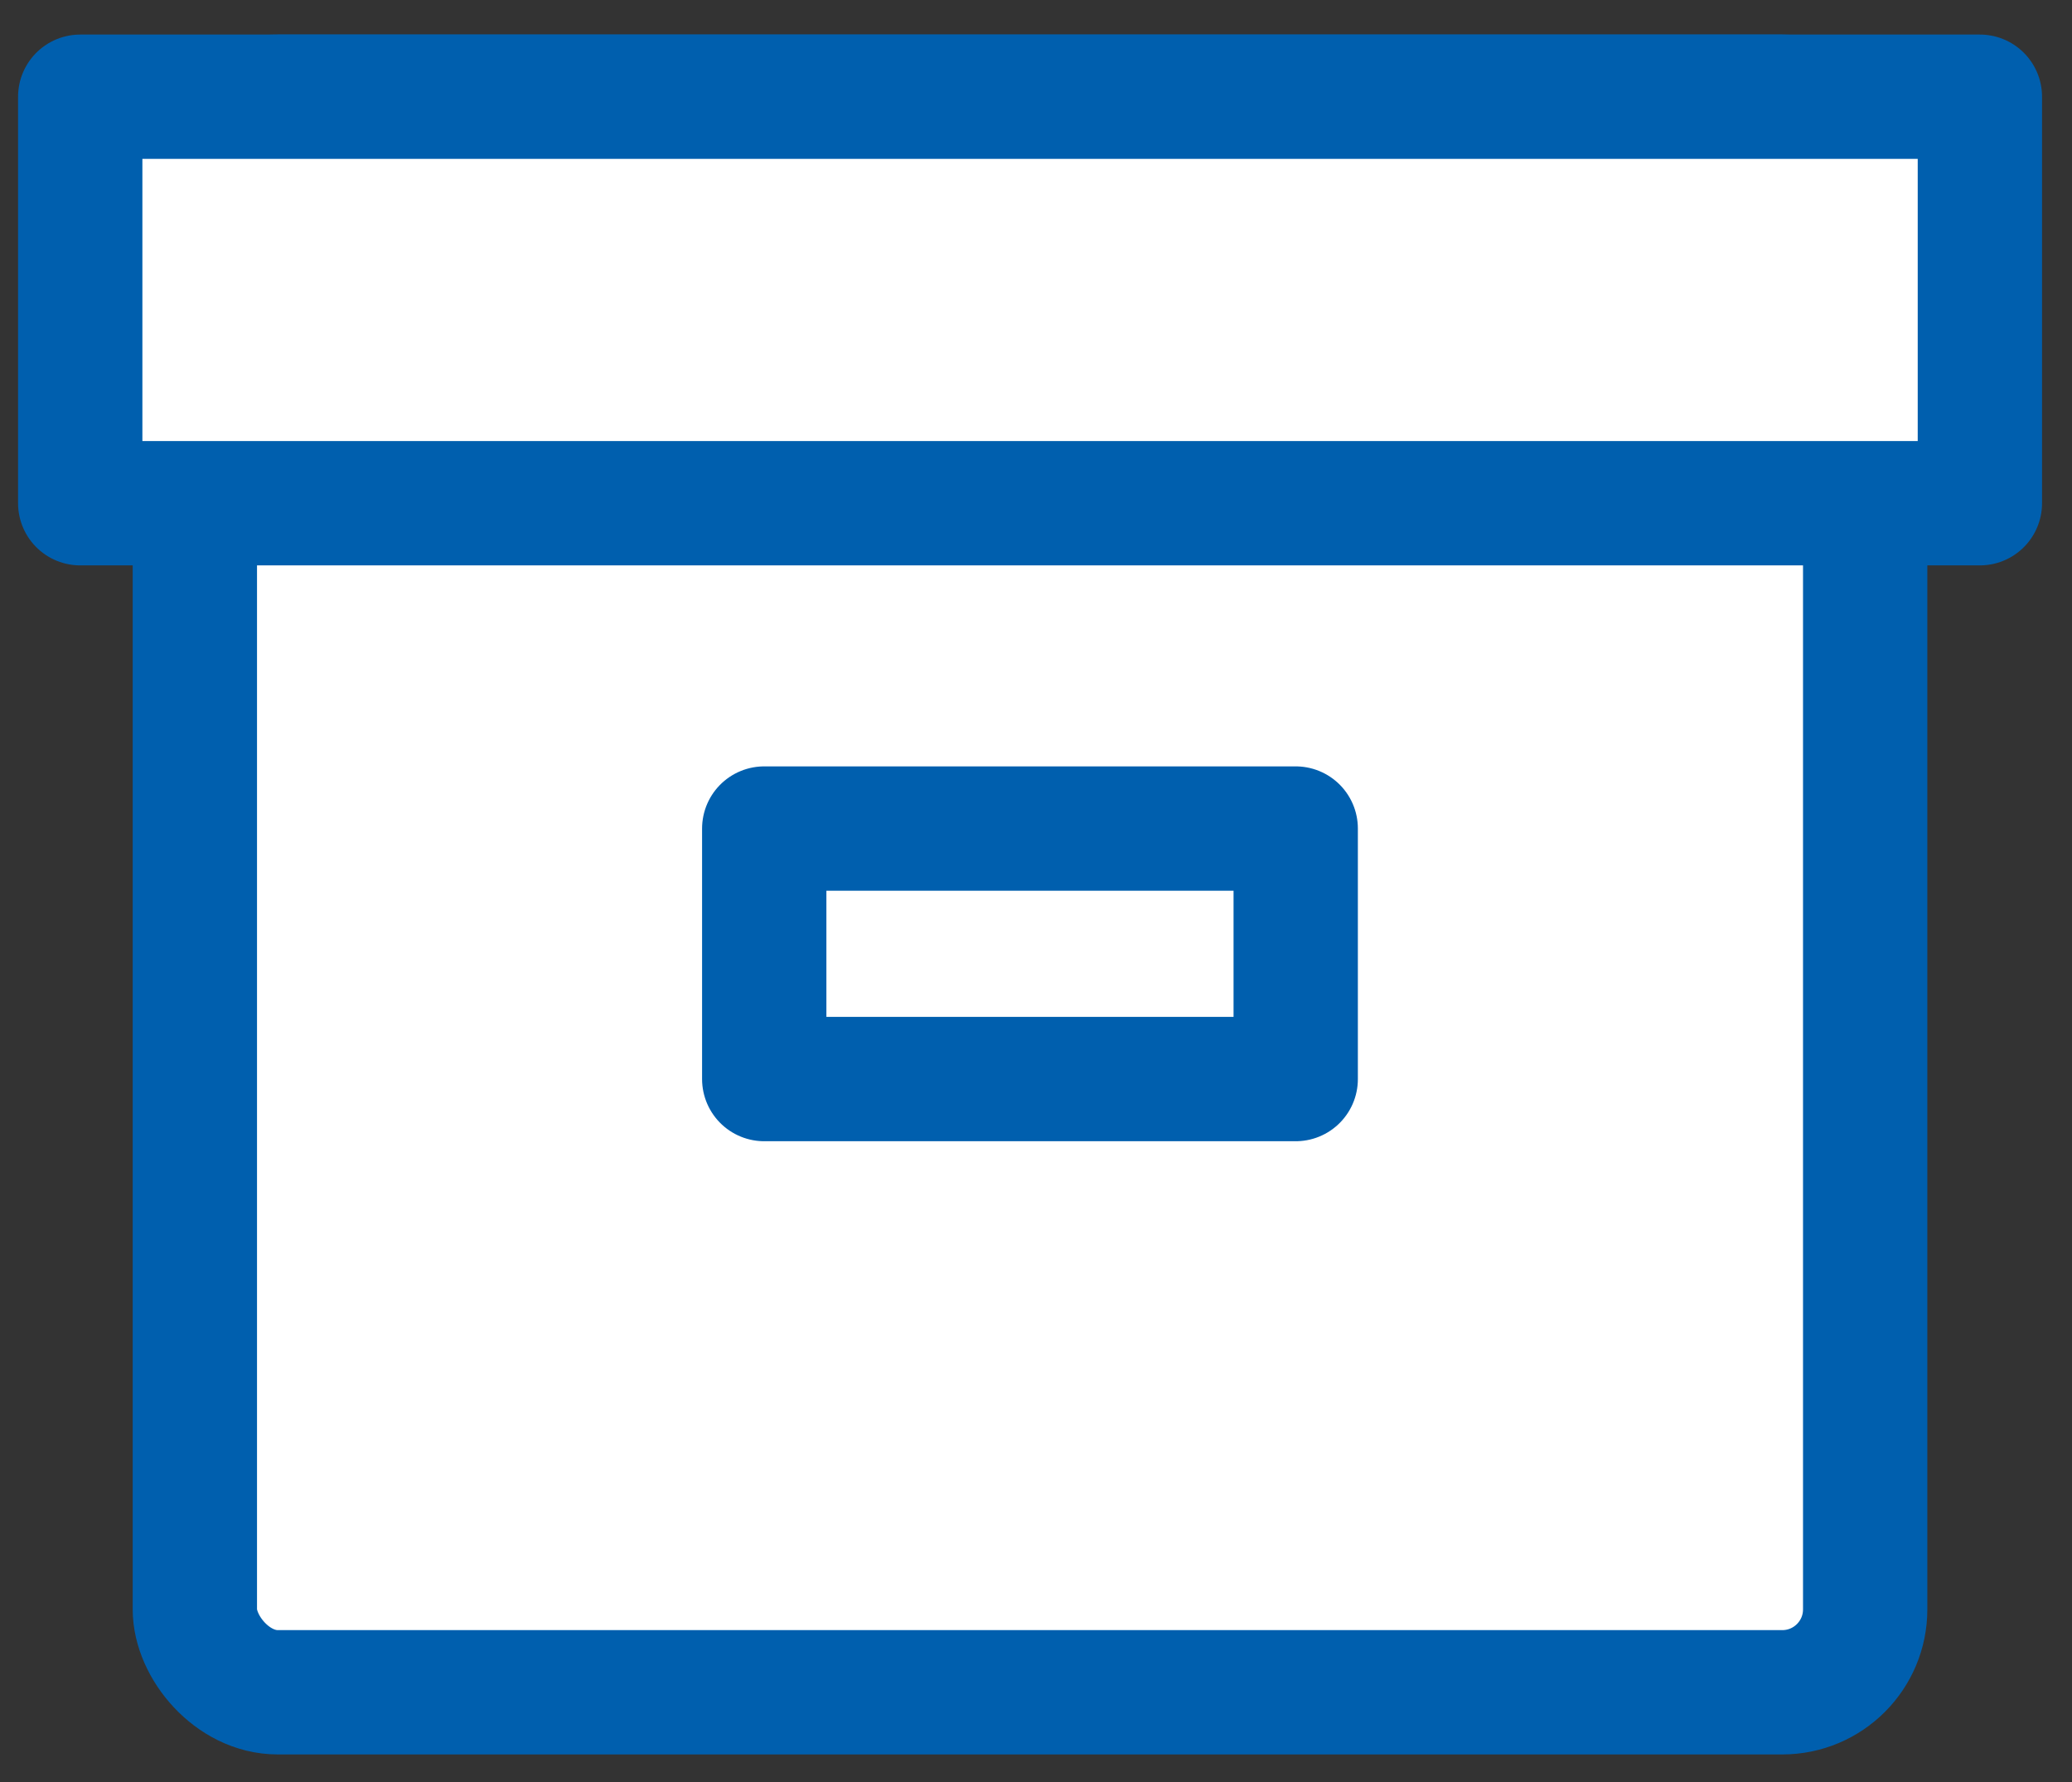 <svg width="50" height="43" viewBox="0 0 50 43" fill="none" xmlns="http://www.w3.org/2000/svg">
<rect x="0" y="0" width="50" height="43" fill="#333333" stroke="none"/>
<rect x="4.702" y="2.334" width="40.307" height="38.501" rx="2" fill="white" stroke="#005FAE" stroke-width="3" stroke-linecap="round" stroke-linejoin="round"/>
<rect x="18.442" y="19.993" width="12.825" height="6.045" fill="white" stroke="#005FAE" stroke-width="3" stroke-linecap="round" stroke-linejoin="round"/>
<rect x="1.936" y="2.334" width="45.841" height="9.809" fill="white" stroke="#005FAE" stroke-width="3" stroke-linecap="round" stroke-linejoin="round"/>
</svg>
